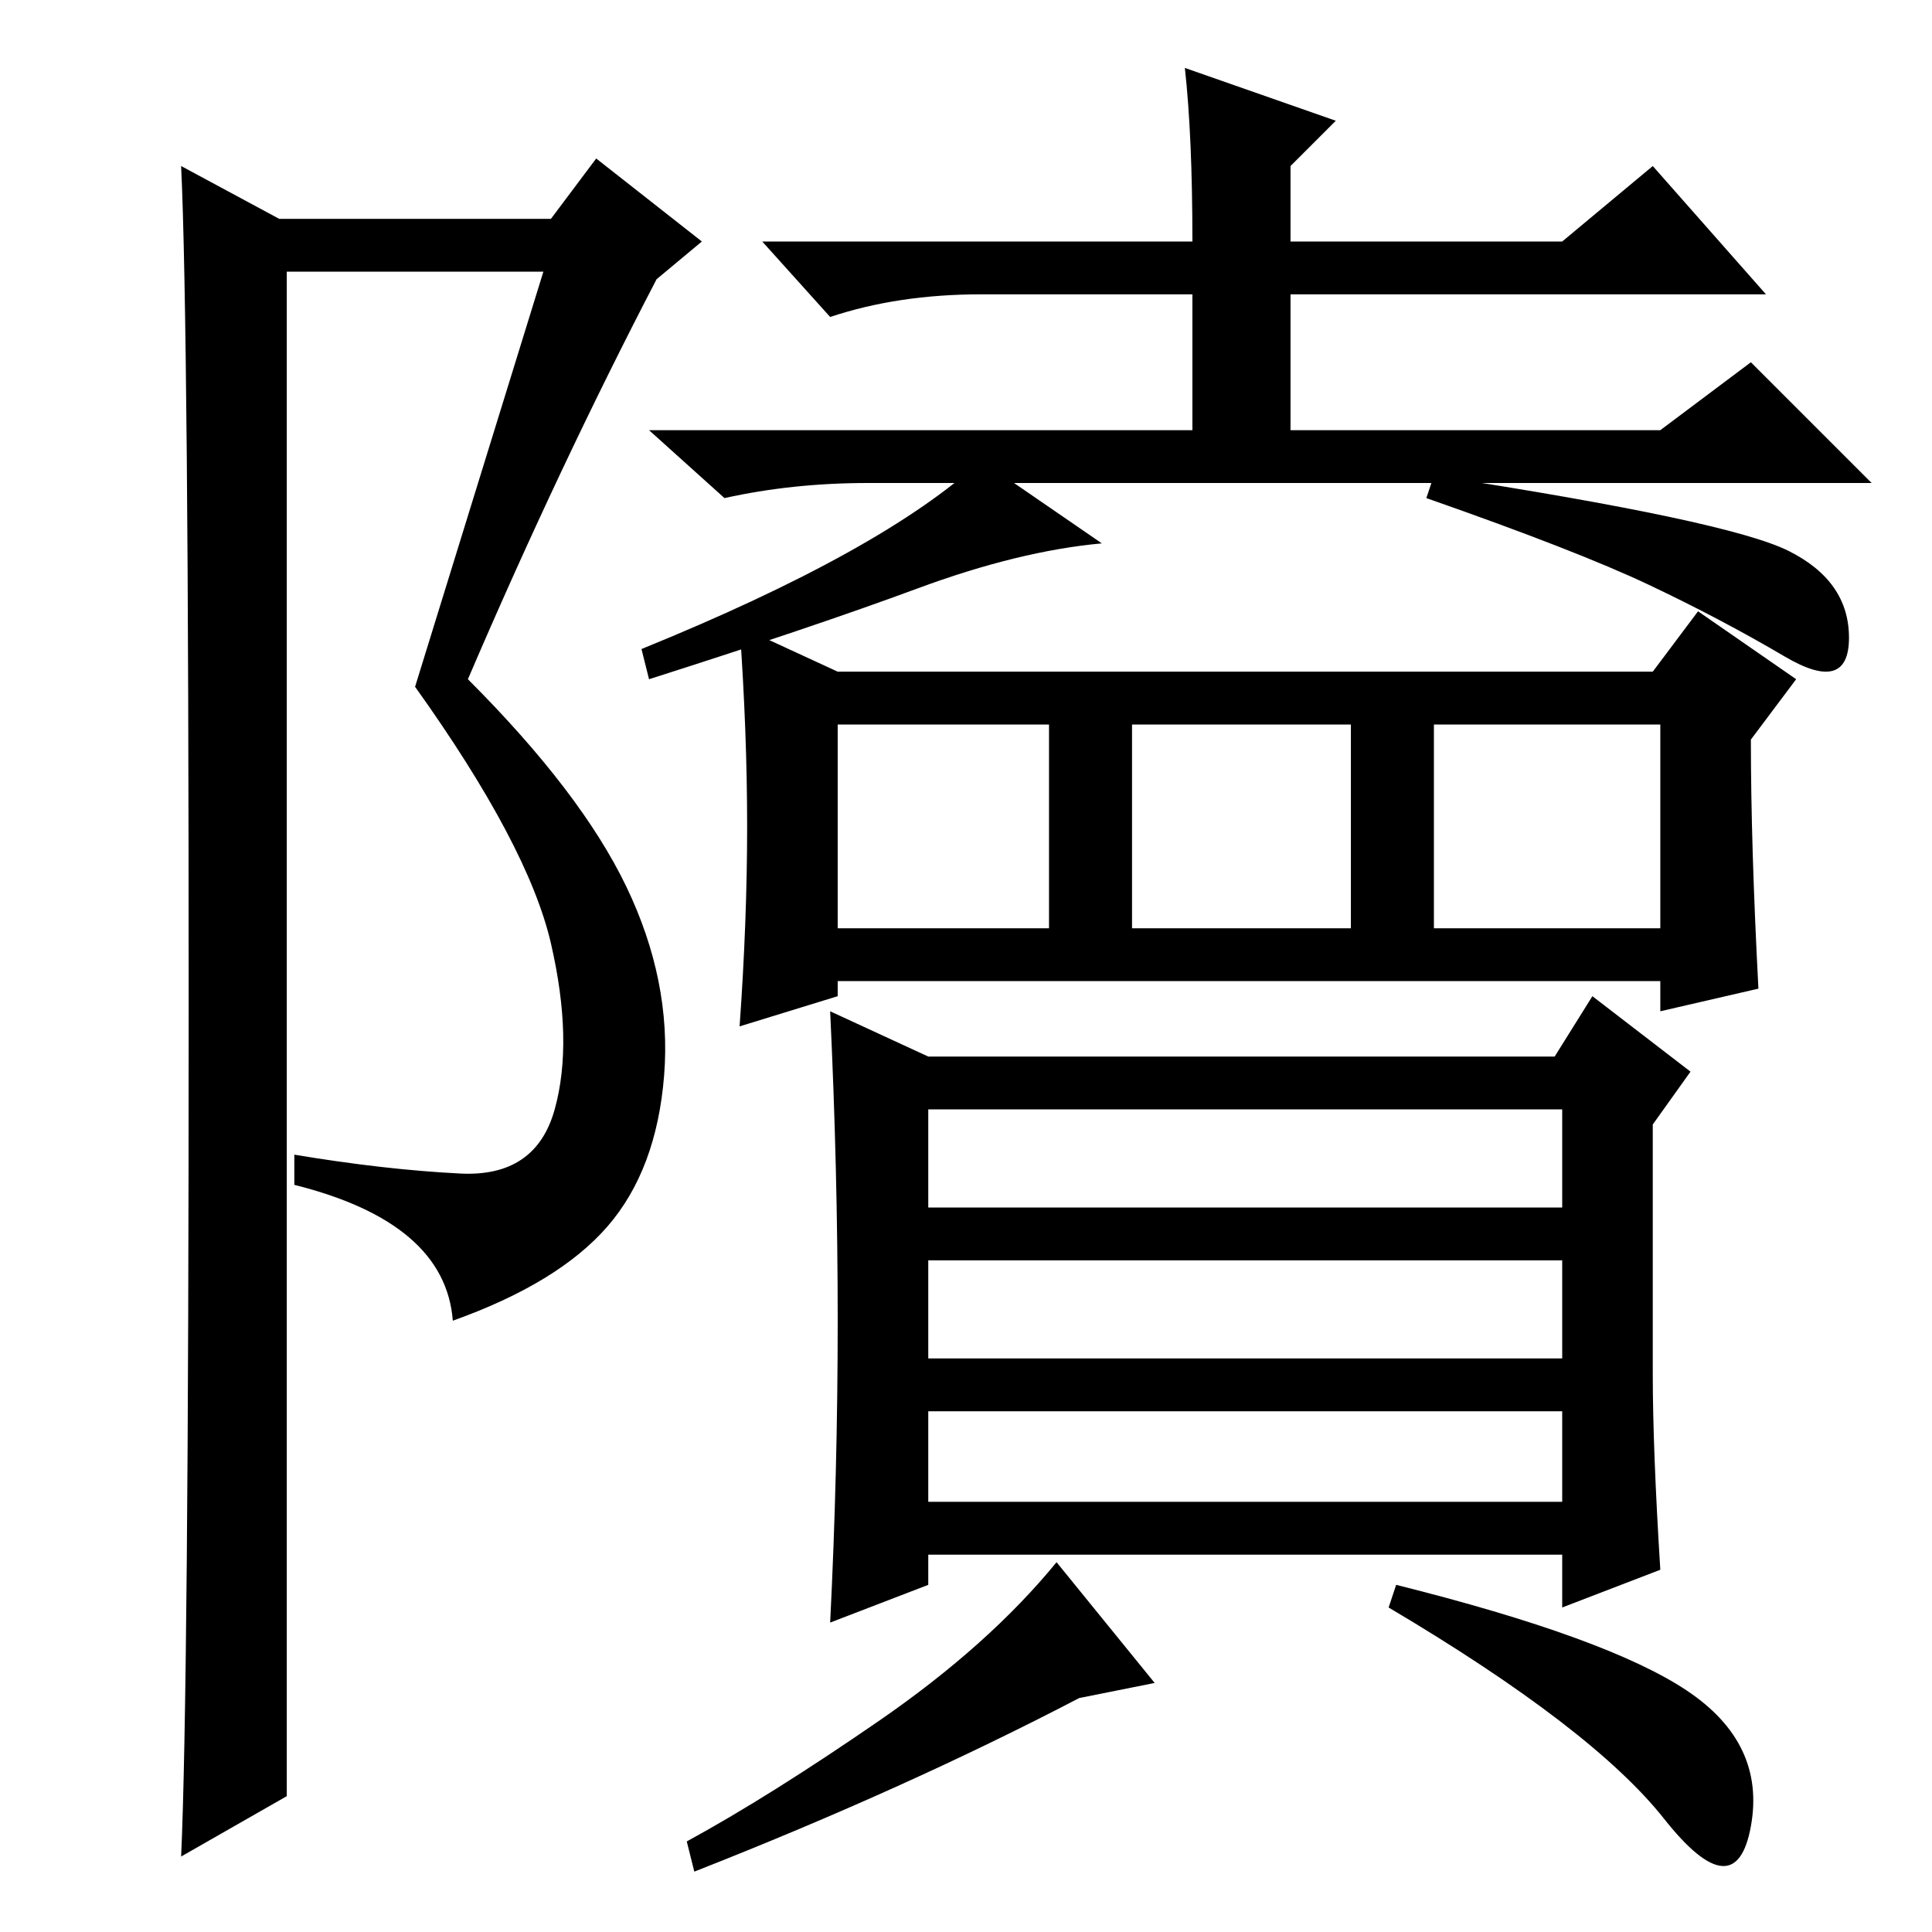 <?xml version="1.0" standalone="no"?>
<!DOCTYPE svg PUBLIC "-//W3C//DTD SVG 1.1//EN" "http://www.w3.org/Graphics/SVG/1.1/DTD/svg11.dtd" >
<svg xmlns="http://www.w3.org/2000/svg" xmlns:xlink="http://www.w3.org/1999/xlink" version="1.1" viewBox="0 -36 256 256">
  <g transform="matrix(1 0 0 -1 0 220)">
   <path fill="currentColor"
d="M24 10q1 22 1 112.5t-1 111.5l13 -7h36l6 8l14 -11l-6 -5q-13 -25 -25 -53q15 -15 21 -27.5t5 -25t-7.5 -20t-20.5 -12.5q-1 13 -21 18v4q12 -2 22 -2.5t12.5 8.5t-0.5 22t-18 34l17 55h-34v-202zM207 109h-84v-13h84v13zM207 89h-84v-13h84v13zM207 69h-84v-12h84v12z
M116.5 28q14.5 10 23.5 21l13 -16l-10 -2q-23 -12 -51 -23l-1 4q11 6 25.5 16zM111 81q0 20 -1 41l13 -6h83l5 8l13 -10l-5 -7v-33q0 -10 1 -26l-13 -5v7h-84v-4l-13 -5q1 20 1 40zM233 125l-13 -3v4h-109v-2l-13 -4q1 14 1 26.5t-1 26.5l13 -6h108l6 8l13 -9l-6 -8
q0 -14 1 -33zM157 247l20 -7l-6 -6v-10h36l12 10l15 -17h-63v-18h49l12 9l16 -16h-133q-10 0 -19 -2l-10 9h72v18h-28q-11 0 -20 -3l-9 10h57q0 14 -1 23zM111 133h28v27h-28v-27zM150 133h29v27h-29v-27zM190 133h30v27h-30v-27zM223.5 32q10.5 -7 8.5 -18t-11.5 1
t-36.5 28l1 3q28 -7 38.5 -14zM146 184q-11 -1 -24.5 -6t-35.5 -12l-1 4q32 13 45 25zM237 183q8 -4 8 -11.5t-8.5 -2.5t-18 9.5t-29.5 11.5l1 3q39 -6 47 -10z" />
  </g>

</svg>
